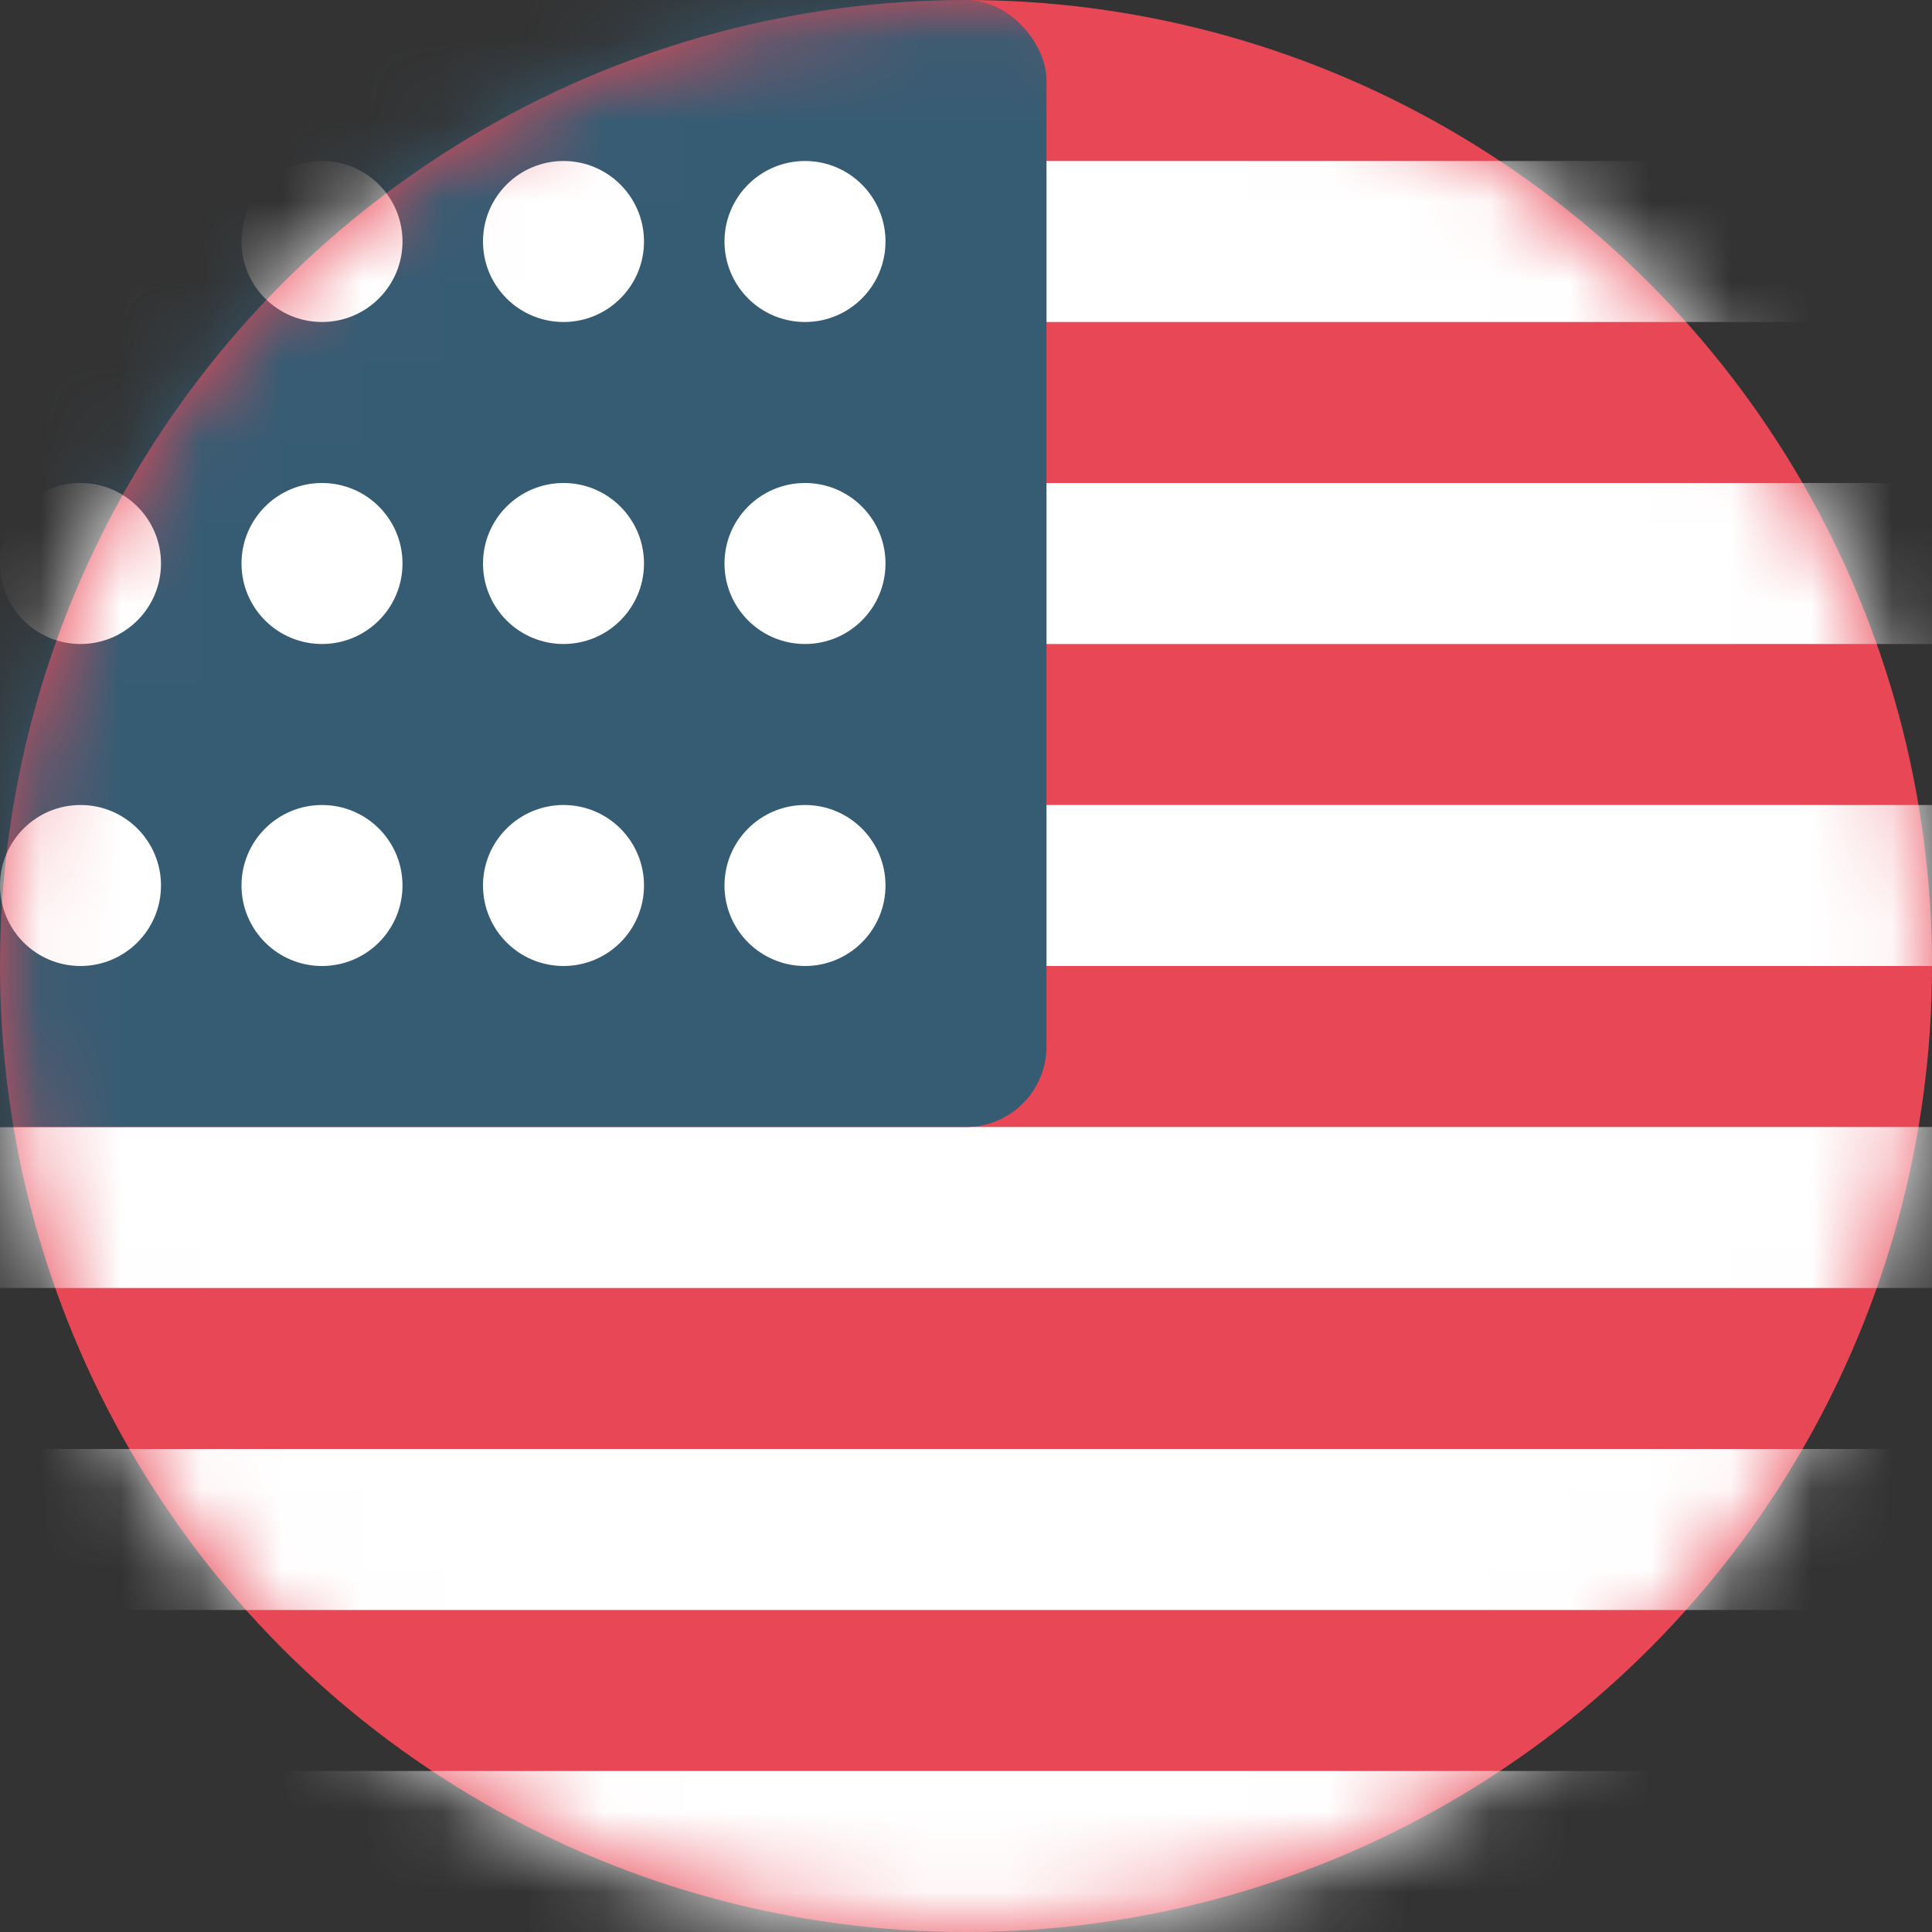 <svg width="24" height="24" viewBox="0 0 24 24" fill="none" xmlns="http://www.w3.org/2000/svg">
<rect x="0" y="0" width="24" height="24" fill="#333333" stroke="none"/>
<circle cx="12" cy="12" r="12" fill="#E84855"/>
<mask id="mask0_950_5521" style="mask-type:alpha" maskUnits="userSpaceOnUse" x="0" y="0" width="24" height="24">
<circle cx="12" cy="12" r="12" fill="white"/>
</mask>
<g mask="url(#mask0_950_5521)">
<rect x="12" y="2" width="13" height="2" rx="1" fill="white"/>
<rect x="12" y="6" width="13" height="2" rx="1" fill="white"/>
<rect x="12" y="10" width="13" height="2" rx="1" fill="white"/>
<rect x="-1" y="14" width="26" height="2" rx="1" fill="white"/>
<rect x="-1" y="18" width="26" height="2" rx="1" fill="white"/>
<rect x="-1" y="22" width="26" height="2" rx="1" fill="white"/>
<rect x="-1" width="14" height="14" rx="1" fill="#365C73"/>
<circle cx="4" cy="3" r="1" fill="white"/>
<circle cx="4" cy="7" r="1" fill="white"/>
<circle cx="4" cy="11" r="1" fill="white"/>
<circle cx="1" cy="3" r="1" fill="white"/>
<circle cx="7" cy="3" r="1" fill="white"/>
<circle cx="7" cy="7" r="1" fill="white"/>
<circle cx="7" cy="11" r="1" fill="white"/>
<circle cx="1" cy="7" r="1" fill="white"/>
<circle cx="10" cy="3" r="1" fill="white"/>
<circle cx="10" cy="7" r="1" fill="white"/>
<circle cx="10" cy="11" r="1" fill="white"/>
<circle cx="1" cy="11" r="1" fill="white"/>
</g>
</svg>
